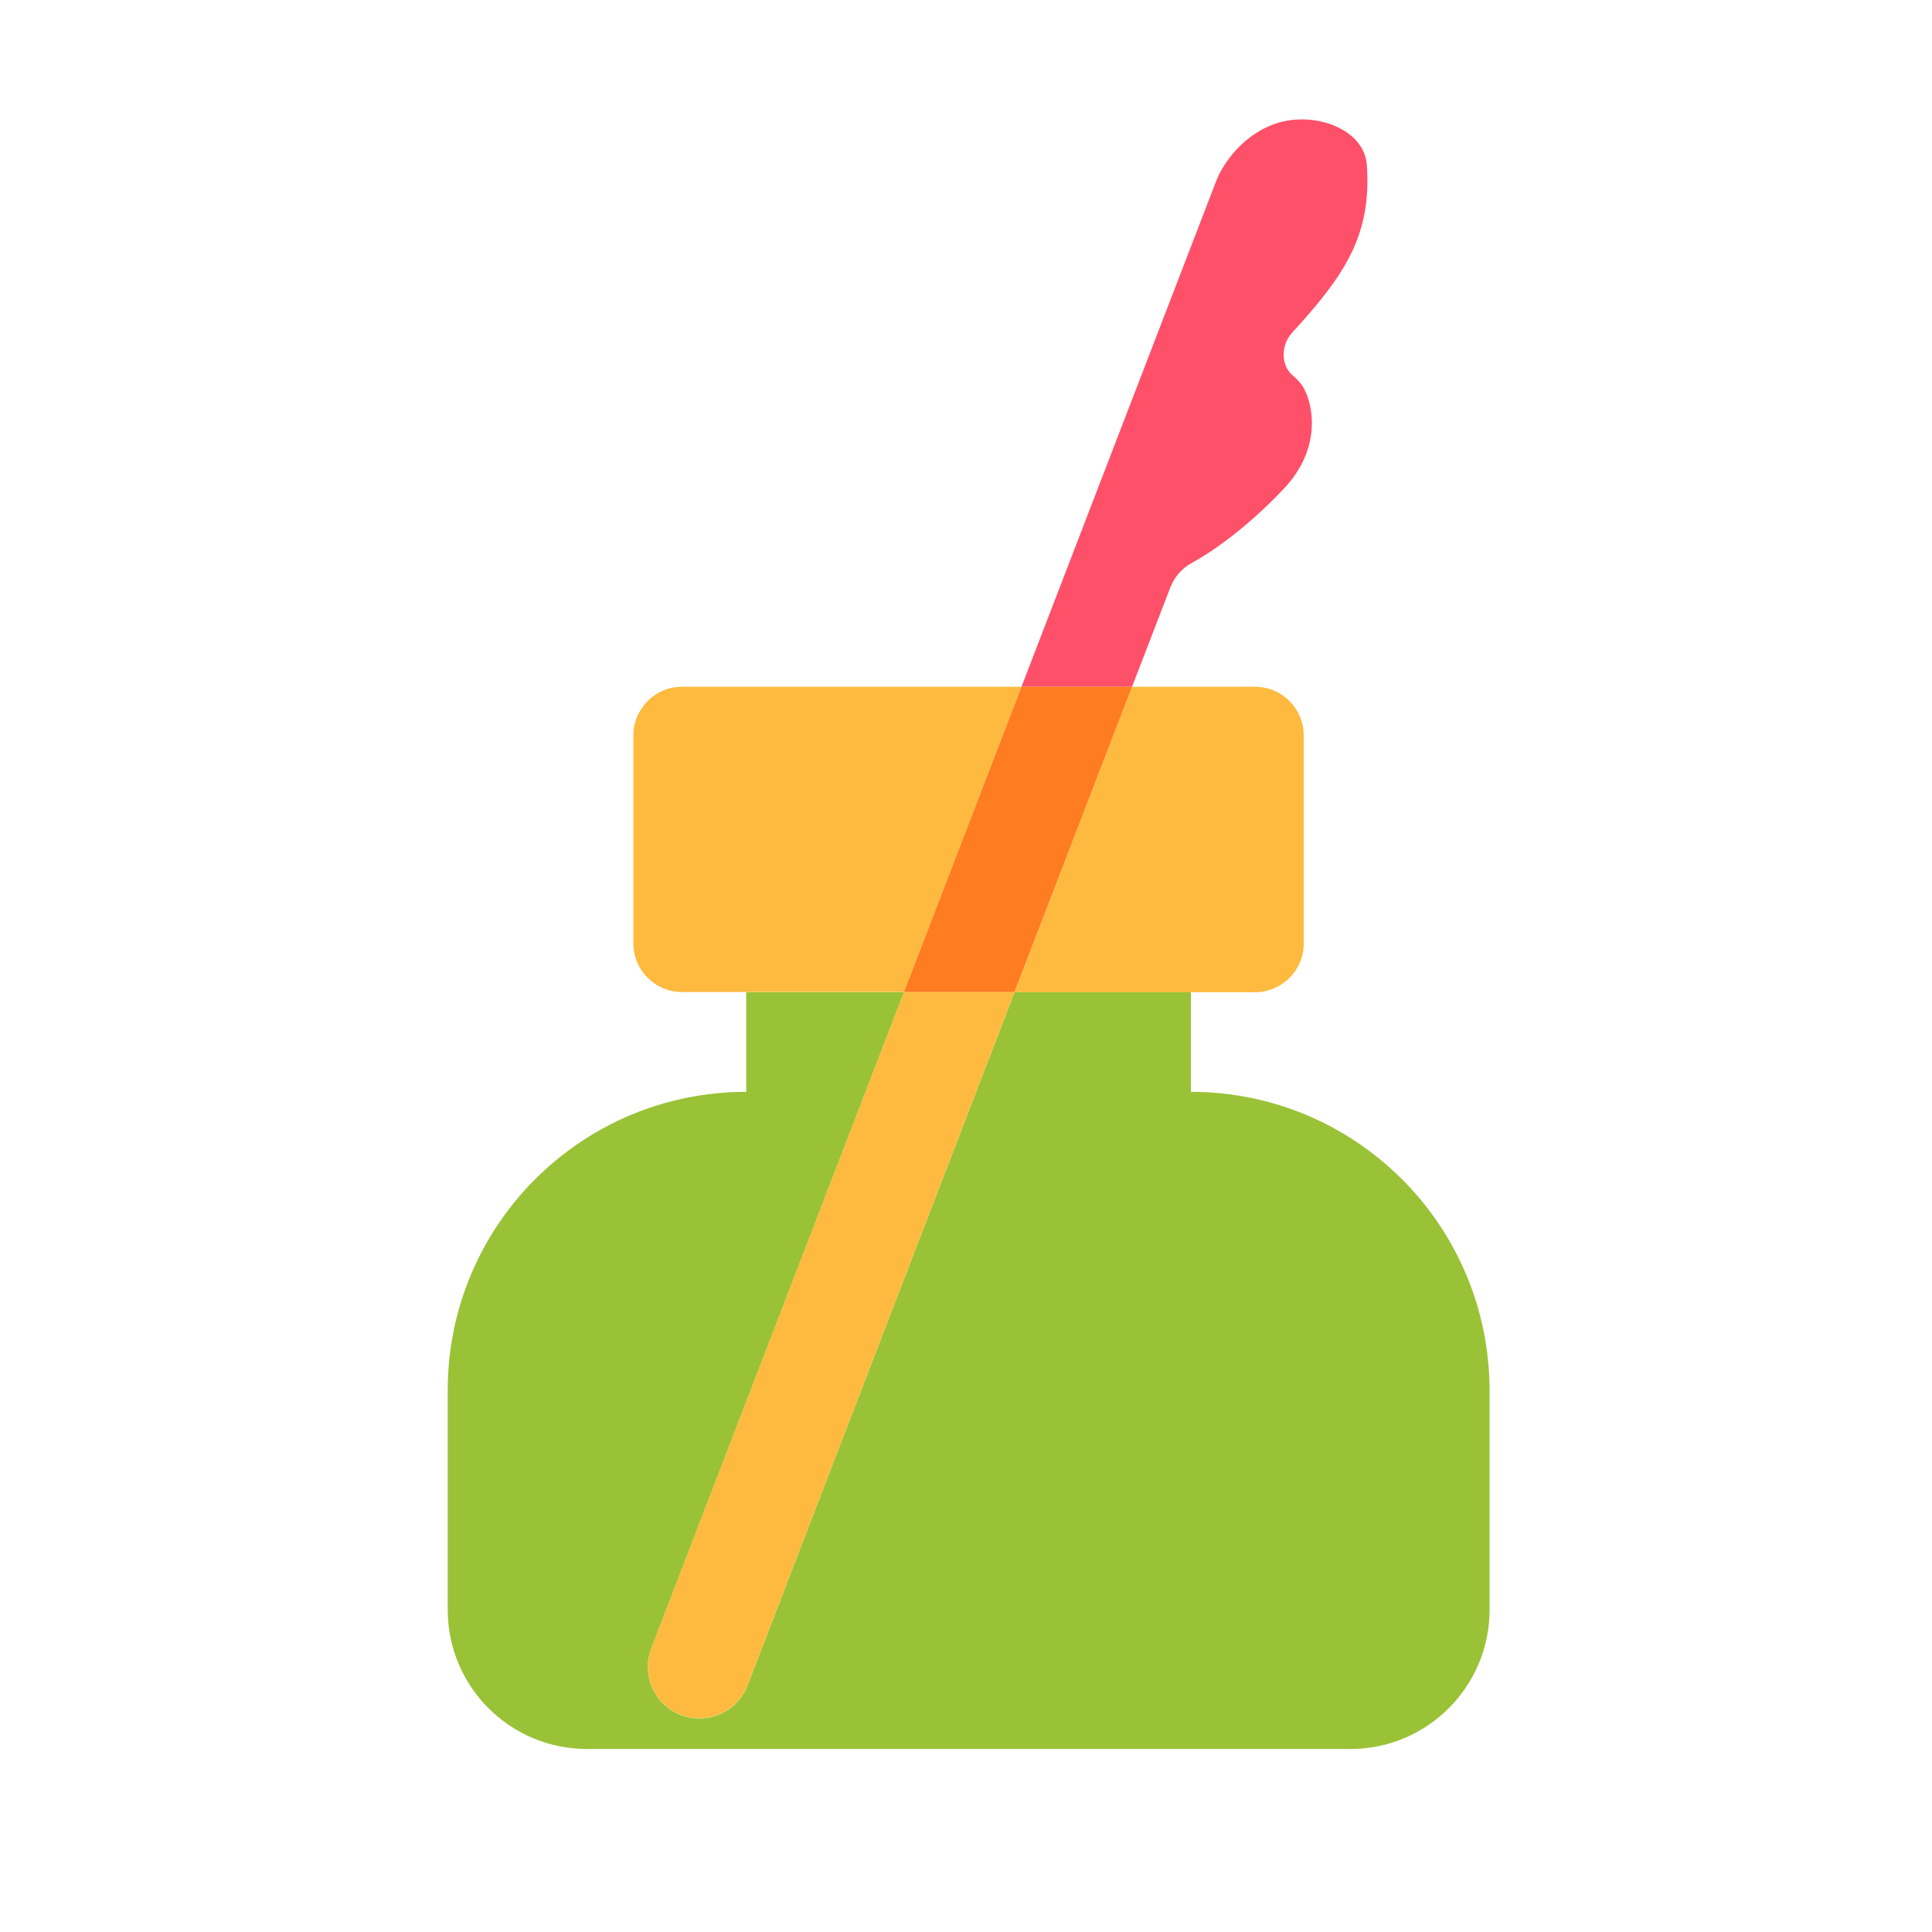 <?xml version="1.0" standalone="no"?><!DOCTYPE svg PUBLIC "-//W3C//DTD SVG 1.1//EN" "http://www.w3.org/Graphics/SVG/1.1/DTD/svg11.dtd"><svg t="1691325242496" class="icon" viewBox="0 0 1024 1024" version="1.1" xmlns="http://www.w3.org/2000/svg" p-id="77718" xmlns:xlink="http://www.w3.org/1999/xlink" width="200" height="200"><path d="M631.2 578.7v-52.8h-93.5L396.2 893.3c-4.2 10.9-14.5 17.5-25.5 17.5-3.3 0-6.6-0.6-9.8-1.8-14.1-5.4-21.1-21.2-15.7-35.3l133.9-347.8h-83.6v52.8c-87.4 0-158.2 70.8-158.2 158.2v116.3c0 40.8 33.1 73.8 73.8 73.8h404.6c40.8 0 73.8-33.1 73.8-73.8V736.9c-0.1-87.4-70.9-158.2-158.3-158.2z" fill="#99C236" p-id="77719"></path><path d="M665.2 364H600l-62.3 161.9h127.5c14.3 0 25.8-11.6 25.8-25.8V389.8c0-14.3-11.6-25.8-25.8-25.8zM361.5 364c-14.3 0-25.8 11.6-25.8 25.8V500c0 14.3 11.6 25.8 25.8 25.8h117.6L541.4 364H361.5z" fill="#FDBA3E" p-id="77720"></path><path d="M620.2 311.6c2.2-5.7 6.2-10.4 11.6-13.3 13.8-7.6 31.7-21.3 48.6-39.2 18.1-19.1 17-40.6 11-52.7-1.4-2.7-3.5-5.1-6-7.2-6.8-5.6-6.5-16.3-0.6-22.8 27.5-30.1 42.5-51.5 39.6-89.4-1.5-18.9-29-29.1-50.2-20.8-18.1 7.1-27 23.3-29.3 29L541.4 364H600l20.2-52.4z" fill="#FF5069" p-id="77721"></path><path d="M345.2 873.6c-5.4 14.1 1.6 29.9 15.7 35.3 3.2 1.2 6.5 1.8 9.8 1.8 11 0 21.3-6.7 25.5-17.5l141.5-367.4h-58.6L345.2 873.6z" fill="#FDBA3E" p-id="77722"></path><path d="M541.4 364l-62.3 161.8h58.6L600 364z" fill="#FF7C20" p-id="77723"></path></svg>